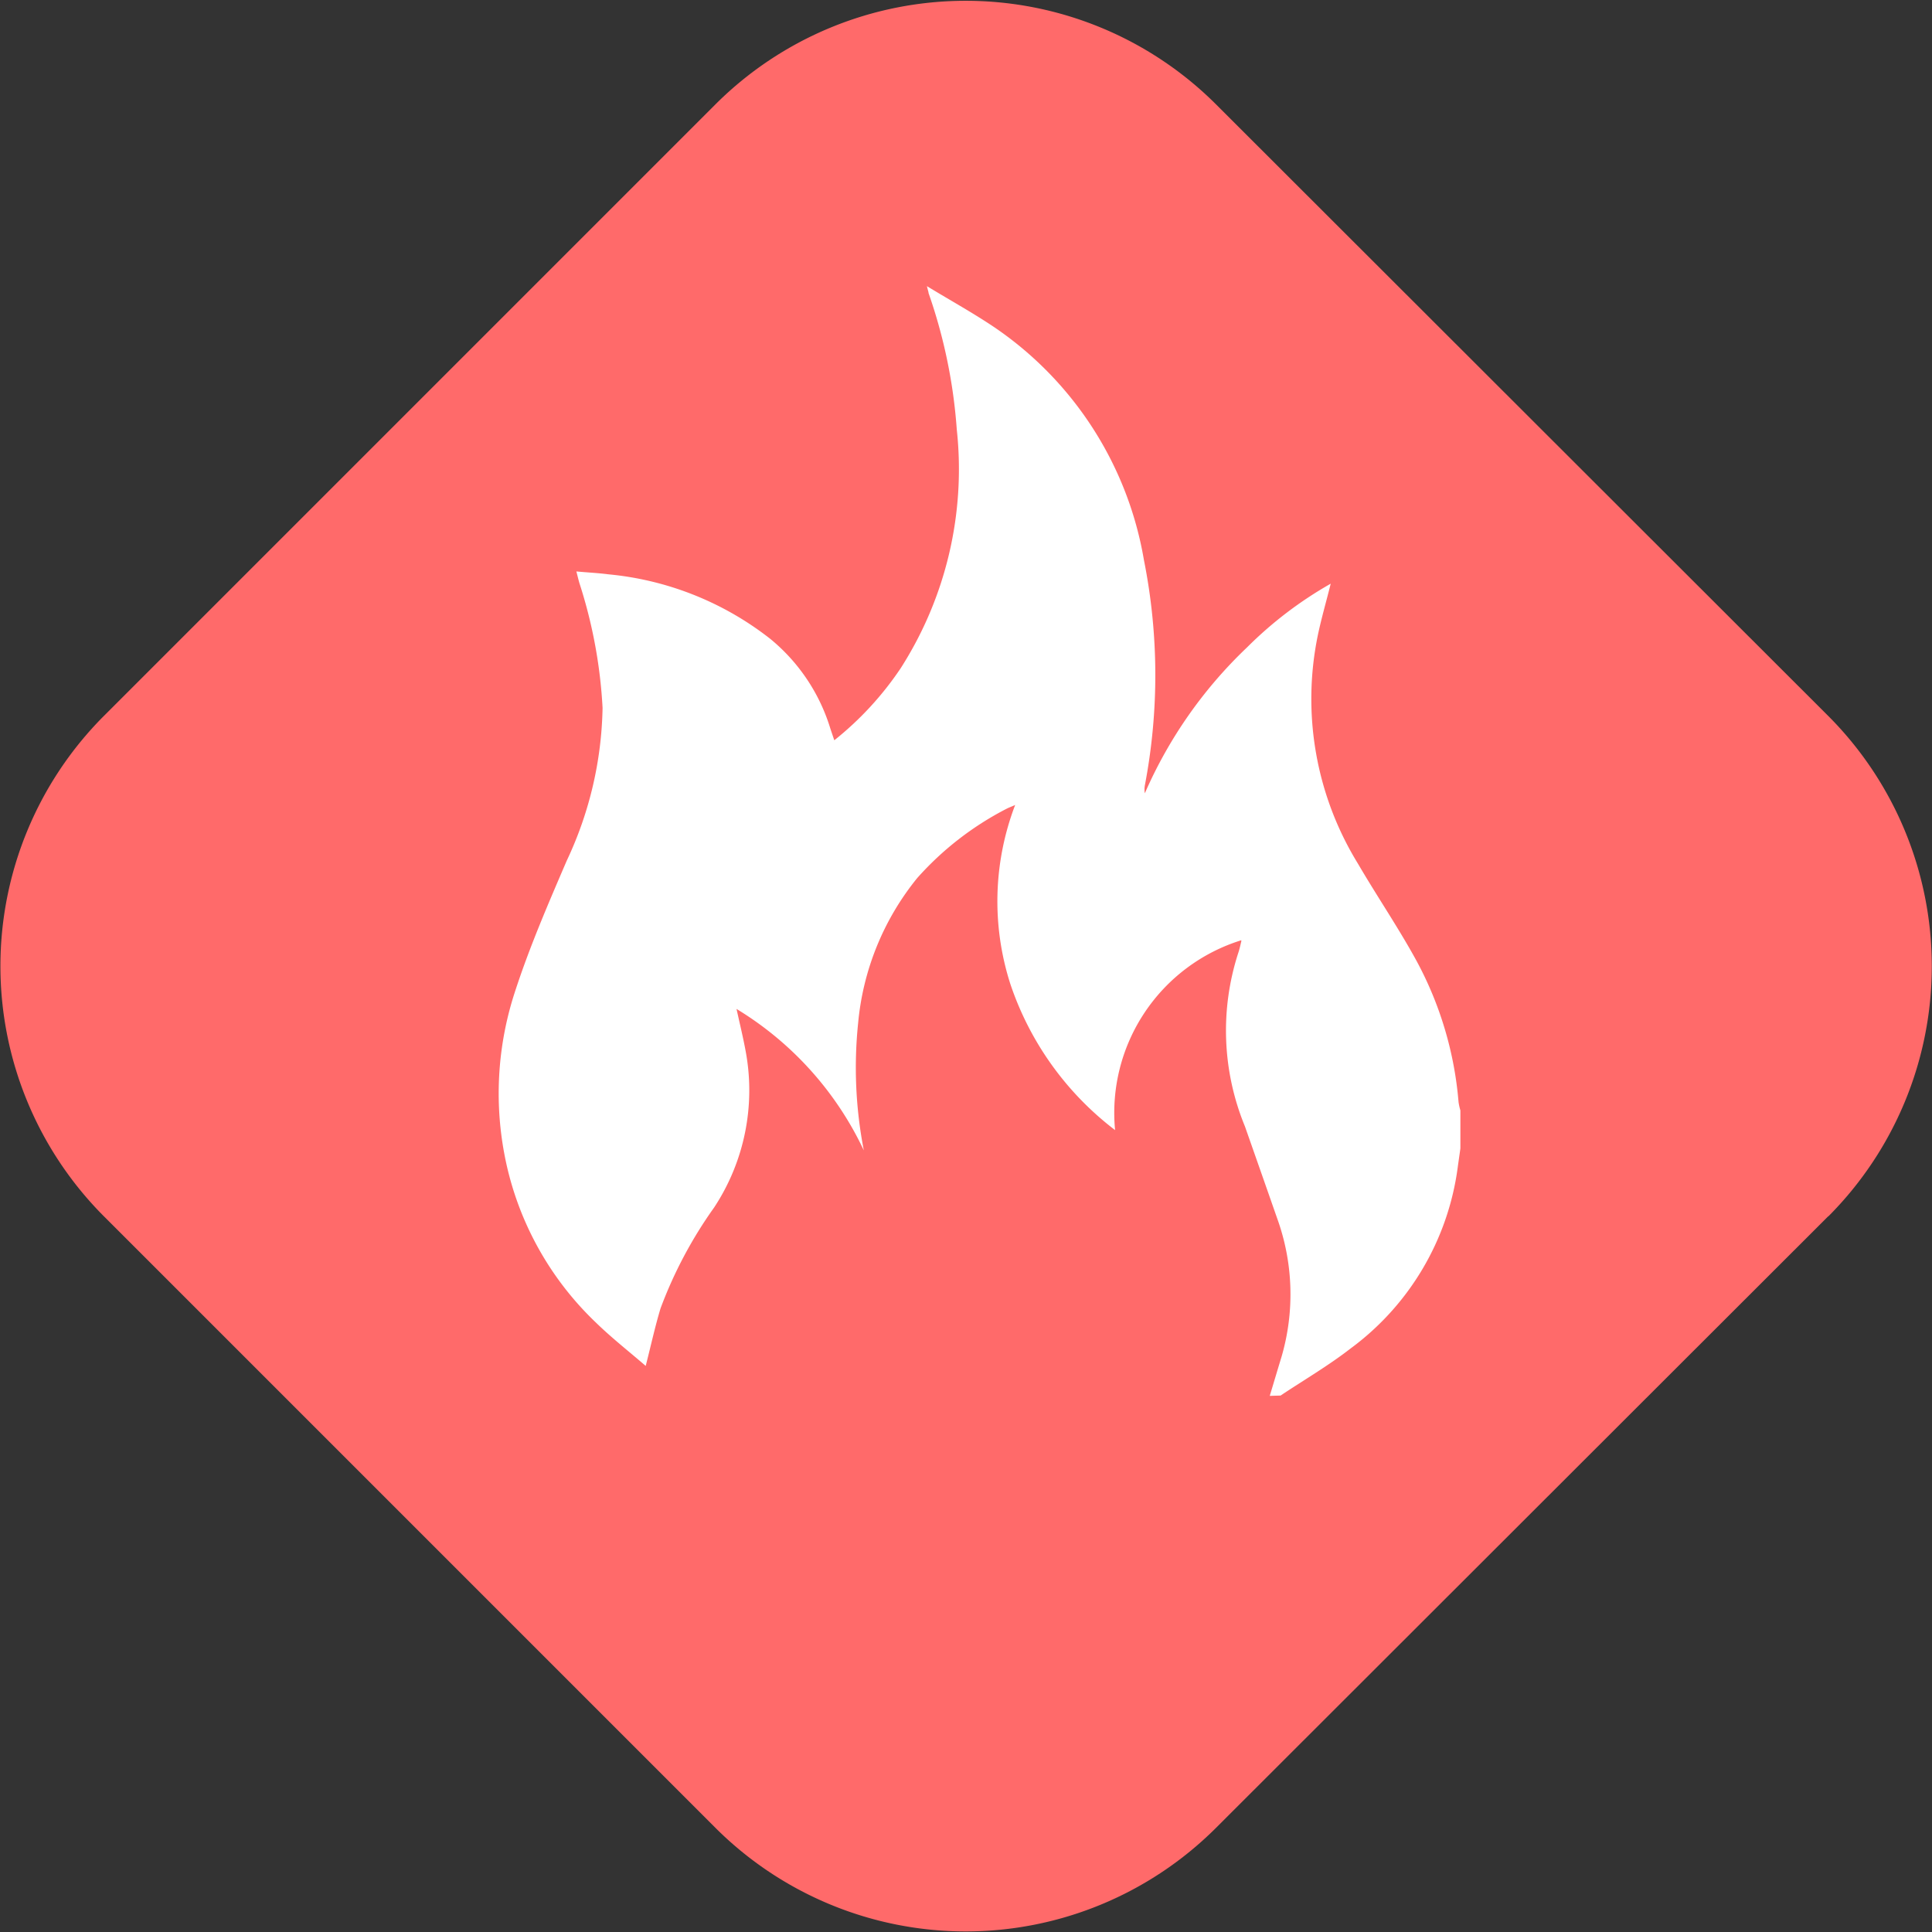 <svg xmlns="http://www.w3.org/2000/svg" width="18" height="18" viewBox="0 0 18 18">
  <rect x="0" y="0" width="18" height="18" fill="#333333" stroke="none"/>
  <g id="Group_71313" data-name="Group 71313" transform="translate(10907 17509)">
    <path id="Path_36136" data-name="Path 36136" d="M17.034,11.331l-5.706,5.7a3.3,3.3,0,0,1-4.661,0l-5.7-5.7a3.3,3.3,0,0,1,0-4.66l5.7-5.7a3.3,3.3,0,0,1,4.661,0l5.706,5.7a3.3,3.3,0,0,1,0,4.662" transform="translate(-10907 -17509)" fill="#ff6a6a"/>
    <path id="Path_36137" data-name="Path 36137" d="M11.83,13.005c.037-.122.073-.244.11-.365a2.08,2.08,0,0,0-.041-1.289c-.1-.287-.2-.571-.3-.856a2.346,2.346,0,0,1-.062-1.618c.012-.035.019-.071.028-.107V8.76a1.684,1.684,0,0,0-1.176,1.769,2.851,2.851,0,0,1-.976-1.362A2.516,2.516,0,0,1,9.458,7.5c-.036.016-.059.024-.08.035a2.87,2.87,0,0,0-.832.645,2.505,2.505,0,0,0-.551,1.352,4.035,4.035,0,0,0,.053,1.186A3.071,3.071,0,0,0,6.862,9.4c.032.145.062.268.085.393a1.984,1.984,0,0,1-.293,1.456,4.047,4.047,0,0,0-.5.941c-.051.17-.089.343-.138.536-.154-.133-.315-.259-.46-.4A2.912,2.912,0,0,1,4.7,10.757,3.041,3.041,0,0,1,4.8,9.233c.135-.414.309-.816.481-1.216a3.471,3.471,0,0,0,.333-1.422A4.549,4.549,0,0,0,5.4,5.438c-.01-.032-.017-.064-.03-.114.105.01.2.014.3.027a2.88,2.88,0,0,1,1.505.6,1.733,1.733,0,0,1,.56.833c.011.034.023.068.038.113a2.981,2.981,0,0,0,.619-.672A3.441,3.441,0,0,0,8.914,4a4.892,4.892,0,0,0-.263-1.27c0-.011-.006-.024-.015-.064.225.137.436.253.634.387a3.287,3.287,0,0,1,1.388,2.166,5.469,5.469,0,0,1,.008,2.1.217.217,0,0,0,0,.072,4.178,4.178,0,0,1,.953-1.36,3.65,3.65,0,0,1,.779-.593c-.042.169-.088.326-.121.485a2.93,2.93,0,0,0,.375,2.124c.178.305.379.6.546.906a3.342,3.342,0,0,1,.391,1.315.531.531,0,0,0,.017.077V10.7c-.008.059-.017.119-.025.178a2.506,2.506,0,0,1-1,1.687c-.206.16-.433.292-.65.437Z" transform="translate(-10907 -17509)" fill="#fff"/>
  </g>
</svg>
